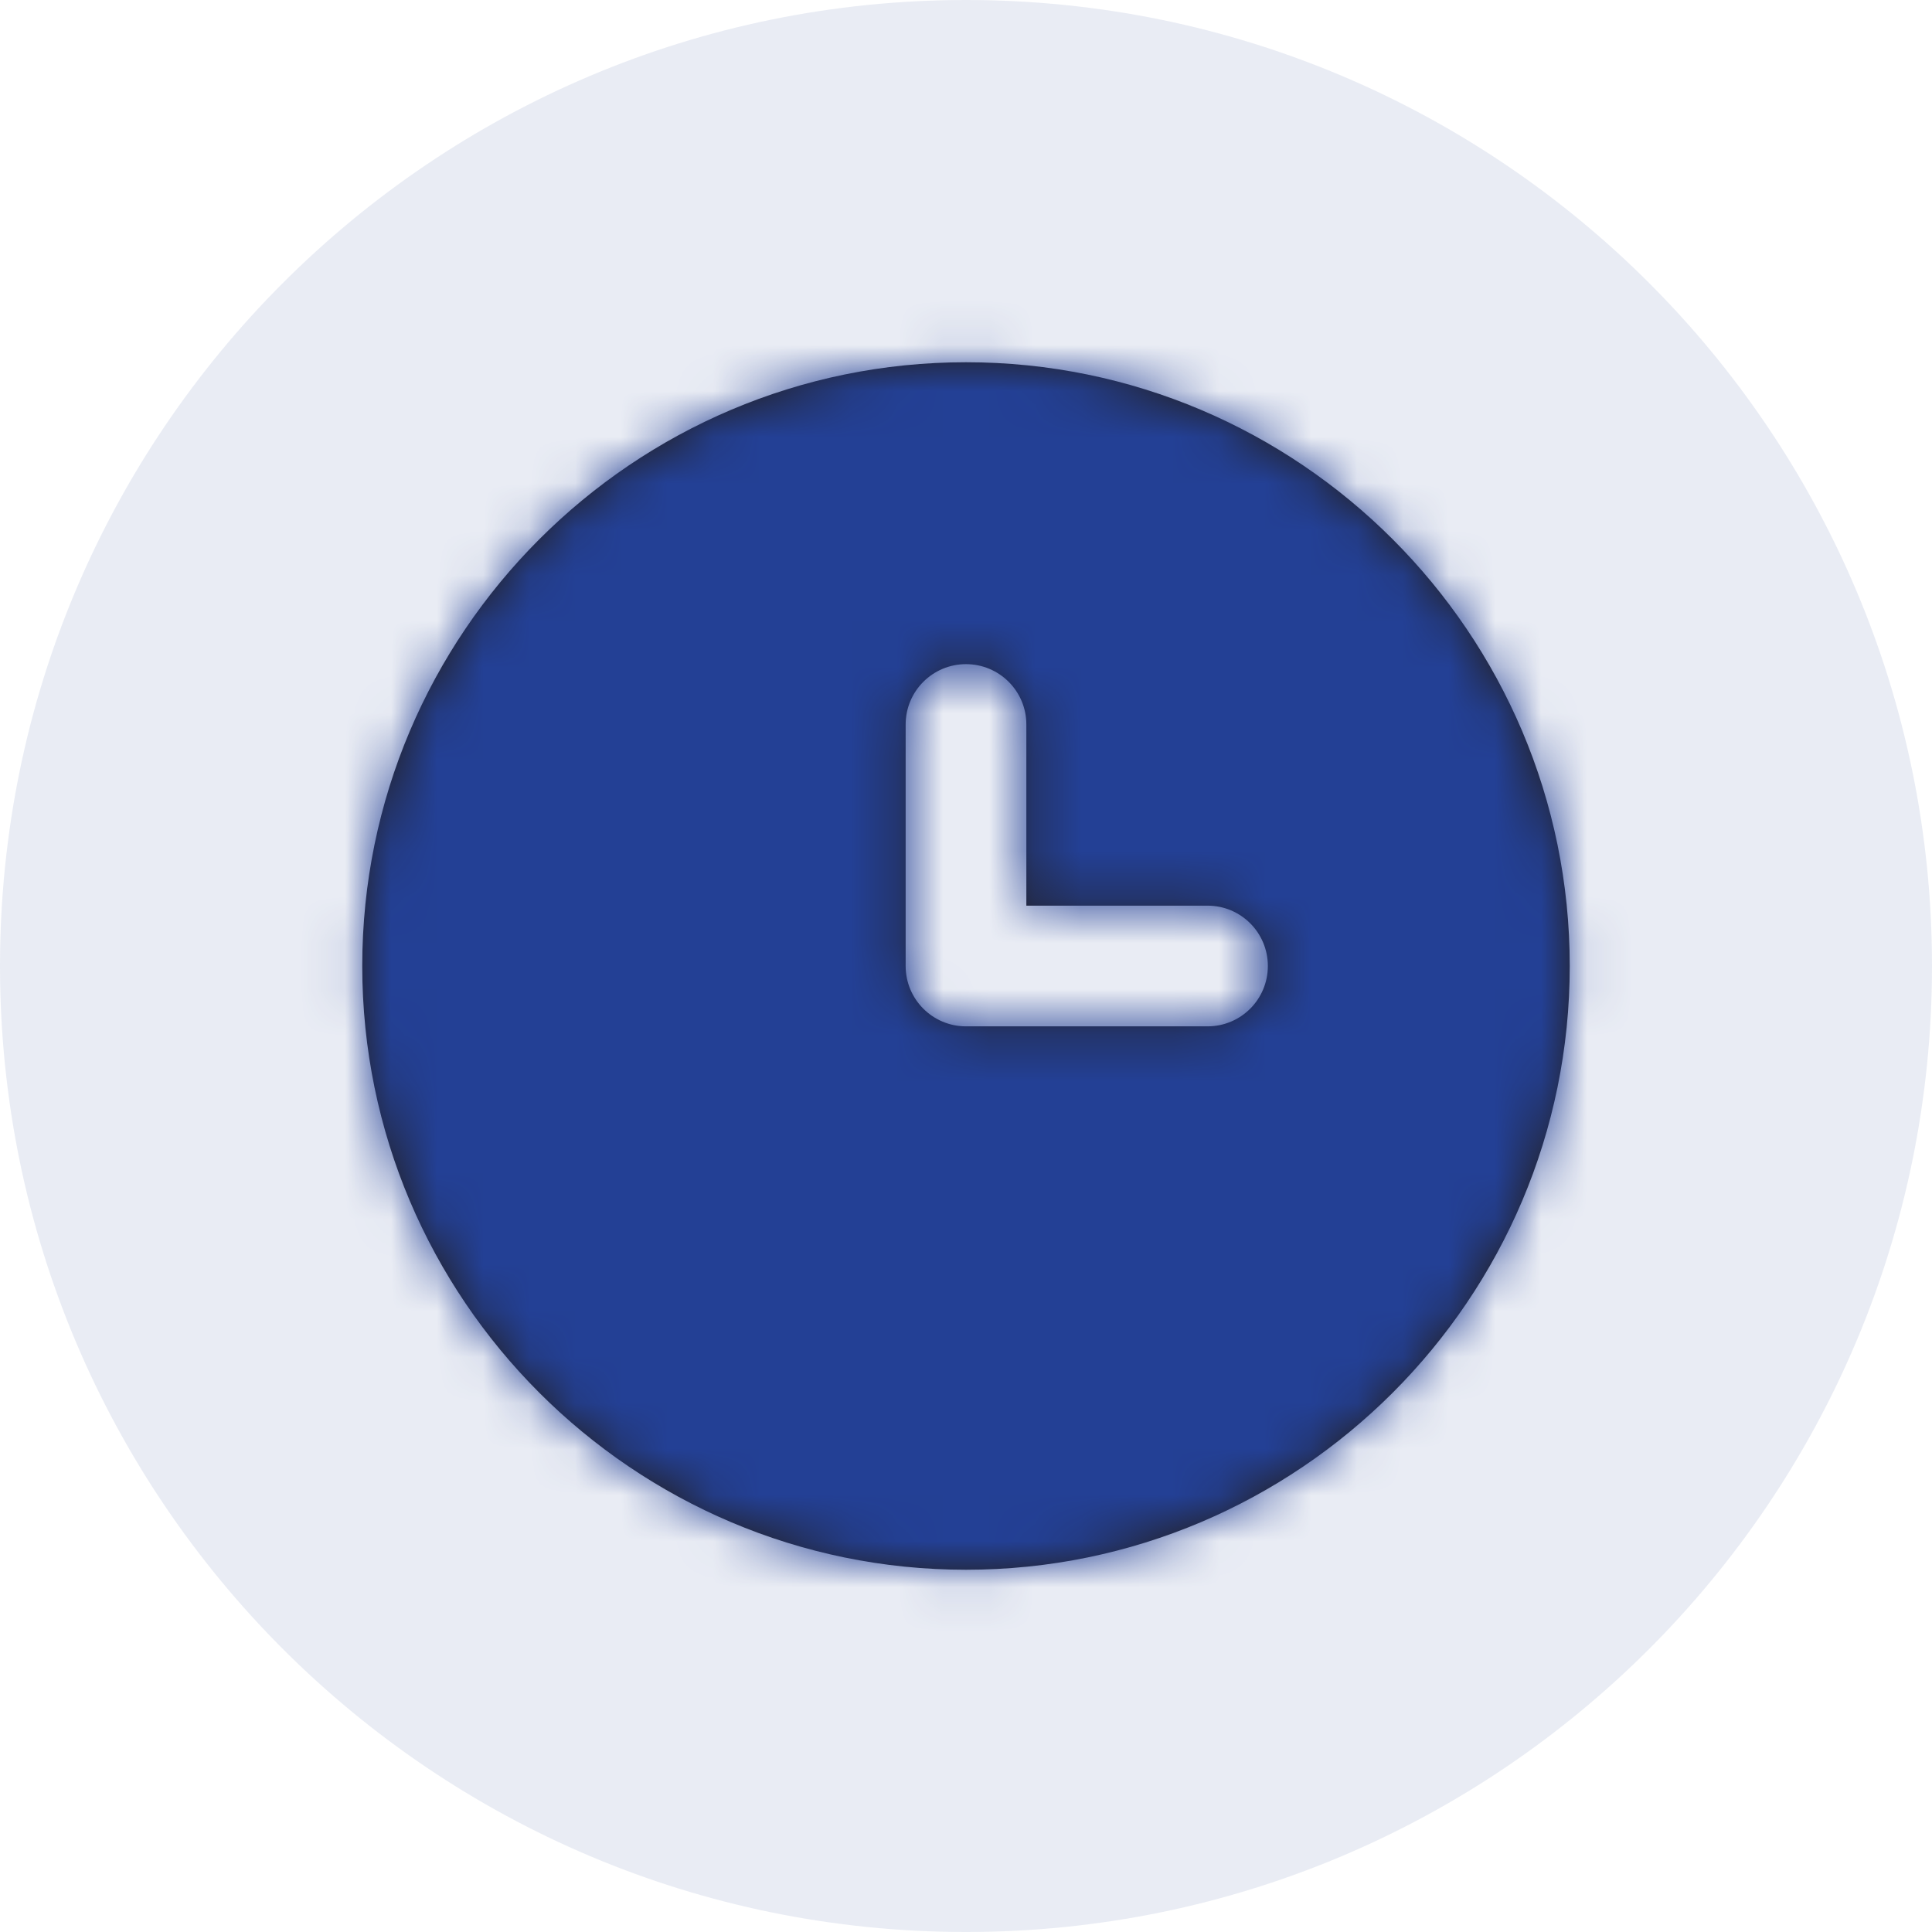 <svg width="42" height="42" viewBox="0 0 42 42" fill="none" xmlns="http://www.w3.org/2000/svg">
<path opacity="0.1" fill-rule="evenodd" clip-rule="evenodd" d="M0 21C0 9.402 9.402 0 21 0C32.598 0 42 9.402 42 21C42 32.598 32.598 42 21 42C9.402 42 0 32.598 0 21Z" fill="#234095"/>
<path fill-rule="evenodd" clip-rule="evenodd" d="M26.25 22.312H21C20.276 22.312 19.688 21.726 19.688 21V15.75C19.688 15.024 20.276 14.438 21 14.438C21.724 14.438 22.312 15.024 22.312 15.75V19.688H26.25C26.976 19.688 27.562 20.274 27.562 21C27.562 21.726 26.976 22.312 26.25 22.312ZM21 7.875C13.763 7.875 7.875 13.763 7.875 21C7.875 28.237 13.763 34.125 21 34.125C28.237 34.125 34.125 28.237 34.125 21C34.125 13.763 28.237 7.875 21 7.875Z" fill="#231F20"/>
<mask id="mask0" mask-type="alpha" maskUnits="userSpaceOnUse" x="7" y="7" width="28" height="28">
<path fill-rule="evenodd" clip-rule="evenodd" d="M26.25 22.312H21C20.276 22.312 19.688 21.726 19.688 21V15.75C19.688 15.024 20.276 14.438 21 14.438C21.724 14.438 22.312 15.024 22.312 15.75V19.688H26.25C26.976 19.688 27.562 20.274 27.562 21C27.562 21.726 26.976 22.312 26.25 22.312ZM21 7.875C13.763 7.875 7.875 13.763 7.875 21C7.875 28.237 13.763 34.125 21 34.125C28.237 34.125 34.125 28.237 34.125 21C34.125 13.763 28.237 7.875 21 7.875Z" fill="white"/>
</mask>
<g mask="url(#mask0)">
<rect x="5.25" y="5.25" width="31.5" height="31.5" fill="#234095"/>
</g>
</svg>
